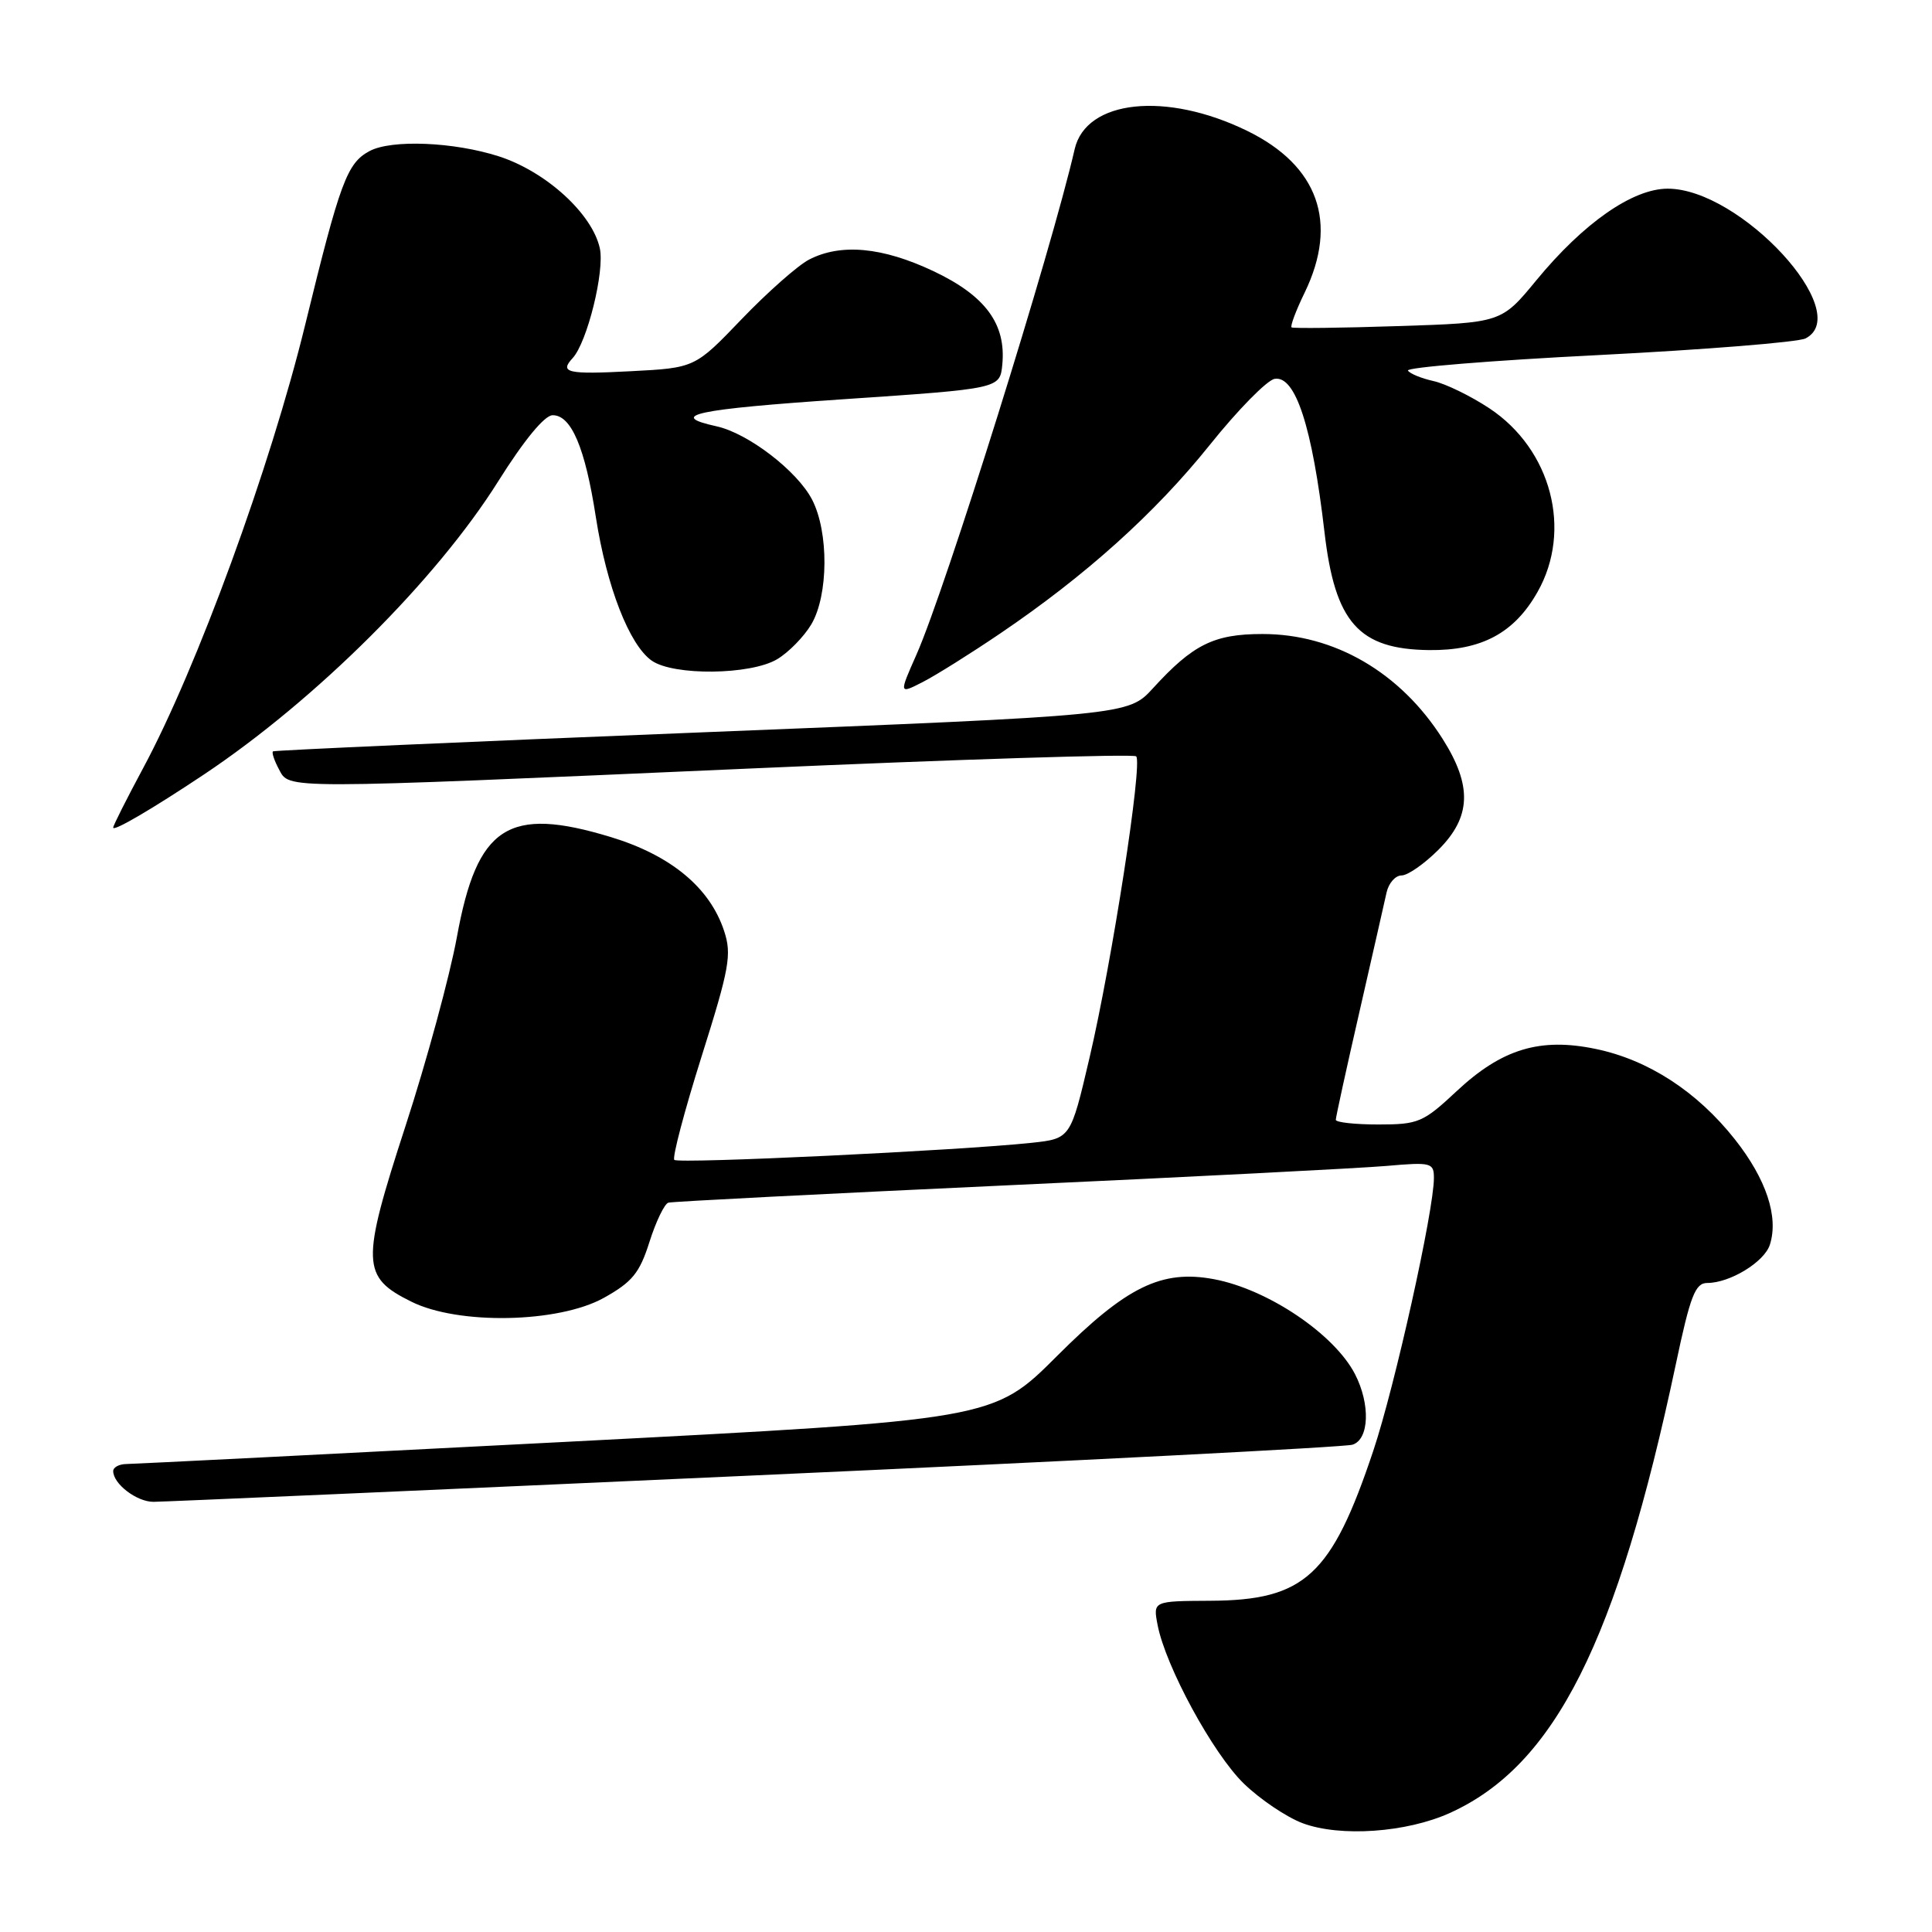<?xml version="1.0" encoding="UTF-8" standalone="no"?>
<!DOCTYPE svg PUBLIC "-//W3C//DTD SVG 1.1//EN" "http://www.w3.org/Graphics/SVG/1.1/DTD/svg11.dtd" >
<svg xmlns="http://www.w3.org/2000/svg" xmlns:xlink="http://www.w3.org/1999/xlink" version="1.1" viewBox="0 0 256 256">
 <g >
 <path fill="currentColor"
d=" M 192.11 240.23 C 206.02 233.94 214.25 217.59 222.06 180.75 C 223.97 171.70 224.63 170.00 226.22 170.00 C 229.23 170.00 233.80 167.21 234.52 164.92 C 235.70 161.23 234.03 156.22 229.88 150.97 C 224.88 144.64 218.40 140.43 211.44 138.99 C 204.06 137.45 199.00 138.99 193.03 144.57 C 188.58 148.73 187.95 149.00 182.65 149.00 C 179.54 149.00 177.00 148.72 177.00 148.38 C 177.00 148.04 178.40 141.62 180.12 134.13 C 181.83 126.63 183.46 119.49 183.73 118.25 C 184.01 117.01 184.90 116.00 185.72 116.00 C 186.53 116.00 188.73 114.47 190.60 112.60 C 194.95 108.25 195.10 104.13 191.15 97.90 C 185.57 89.10 176.80 84.00 167.28 84.01 C 160.85 84.01 158.08 85.39 152.78 91.19 C 149.50 94.78 149.50 94.78 93.00 97.04 C 61.92 98.28 36.35 99.42 36.17 99.56 C 35.99 99.71 36.34 100.77 36.95 101.91 C 38.39 104.59 36.69 104.59 99.22 101.84 C 127.11 100.61 150.21 99.88 150.55 100.22 C 151.43 101.10 147.34 127.49 144.36 140.19 C 141.86 150.87 141.86 150.87 136.68 151.43 C 127.11 152.45 89.90 154.23 89.35 153.69 C 89.06 153.39 90.68 147.23 92.96 140.00 C 96.66 128.28 96.98 126.48 95.95 123.36 C 94.06 117.61 88.89 113.33 80.92 110.91 C 67.32 106.78 63.22 109.44 60.54 124.17 C 59.60 129.30 56.54 140.58 53.72 149.24 C 47.82 167.38 47.88 169.20 54.51 172.48 C 60.73 175.58 74.00 175.31 80.00 171.98 C 83.78 169.87 84.75 168.69 86.06 164.55 C 86.92 161.84 88.05 159.51 88.56 159.36 C 89.08 159.21 109.30 158.18 133.50 157.06 C 157.70 155.95 180.31 154.79 183.75 154.49 C 189.65 153.97 190.00 154.07 190.00 156.10 C 190.00 160.40 184.82 183.72 181.97 192.23 C 176.44 208.77 172.88 212.05 160.37 212.11 C 152.78 212.15 152.78 212.15 153.39 215.33 C 154.45 220.81 160.71 232.34 164.80 236.32 C 166.96 238.42 170.48 240.79 172.62 241.59 C 177.60 243.44 186.36 242.83 192.11 240.23 Z  M 99.97 195.50 C 142.56 193.58 178.22 191.75 179.21 191.43 C 181.44 190.73 181.60 186.06 179.54 182.07 C 176.79 176.76 167.99 170.84 160.86 169.50 C 153.92 168.20 149.26 170.48 140.08 179.66 C 131.62 188.12 131.62 188.12 75.06 191.05 C 43.95 192.66 17.71 193.98 16.75 193.99 C 15.79 194.00 15.00 194.42 15.00 194.93 C 15.00 196.62 18.11 199.00 20.33 199.00 C 21.53 199.00 57.37 197.43 99.97 195.50 Z  M 27.00 102.64 C 41.87 92.72 57.82 76.83 66.02 63.77 C 69.43 58.34 72.15 55.03 73.22 55.02 C 75.69 54.99 77.53 59.31 78.95 68.50 C 80.39 77.76 83.39 85.46 86.36 87.54 C 89.25 89.56 99.42 89.45 102.96 87.36 C 104.48 86.46 106.53 84.37 107.51 82.72 C 109.78 78.86 109.83 70.51 107.61 66.21 C 105.64 62.40 99.13 57.41 94.95 56.49 C 88.33 55.04 92.10 54.23 111.78 52.90 C 132.50 51.50 132.50 51.50 132.81 48.31 C 133.33 42.93 130.58 39.19 123.69 35.93 C 116.92 32.73 111.41 32.22 107.20 34.40 C 105.72 35.17 101.71 38.71 98.29 42.27 C 92.08 48.75 92.08 48.75 83.54 49.19 C 75.19 49.63 74.09 49.38 75.88 47.45 C 77.81 45.35 80.14 35.93 79.48 32.90 C 78.47 28.31 72.35 22.74 66.11 20.72 C 60.15 18.80 51.87 18.46 48.96 20.02 C 45.98 21.62 45.07 24.08 40.44 43.03 C 35.83 61.90 26.08 88.58 18.94 101.83 C 16.78 105.86 15.00 109.38 15.00 109.66 C 15.00 110.22 20.13 107.22 27.00 102.64 Z  M 132.50 83.96 C 143.83 76.29 153.04 68.01 160.29 58.97 C 164.02 54.31 167.90 50.36 168.90 50.20 C 171.66 49.74 173.88 56.57 175.50 70.50 C 176.89 82.49 180.03 86.03 189.36 86.14 C 196.30 86.22 200.65 83.89 203.73 78.44 C 208.37 70.26 205.56 59.55 197.36 54.11 C 194.88 52.47 191.54 50.84 189.93 50.49 C 188.33 50.13 186.81 49.51 186.56 49.10 C 186.31 48.69 197.66 47.76 211.80 47.05 C 225.93 46.33 238.29 45.34 239.25 44.84 C 245.77 41.46 230.62 25.00 220.98 25.00 C 216.34 25.00 209.83 29.54 203.58 37.13 C 198.94 42.77 198.94 42.77 185.22 43.21 C 177.67 43.46 171.34 43.53 171.14 43.38 C 170.94 43.23 171.72 41.14 172.89 38.74 C 177.36 29.49 174.68 21.95 165.28 17.35 C 154.53 12.09 143.91 13.21 142.40 19.76 C 139.33 33.17 125.30 78.01 121.44 86.73 C 119.11 91.99 119.11 91.99 122.31 90.35 C 124.06 89.45 128.65 86.57 132.50 83.96 Z "/>
</g>
</svg>